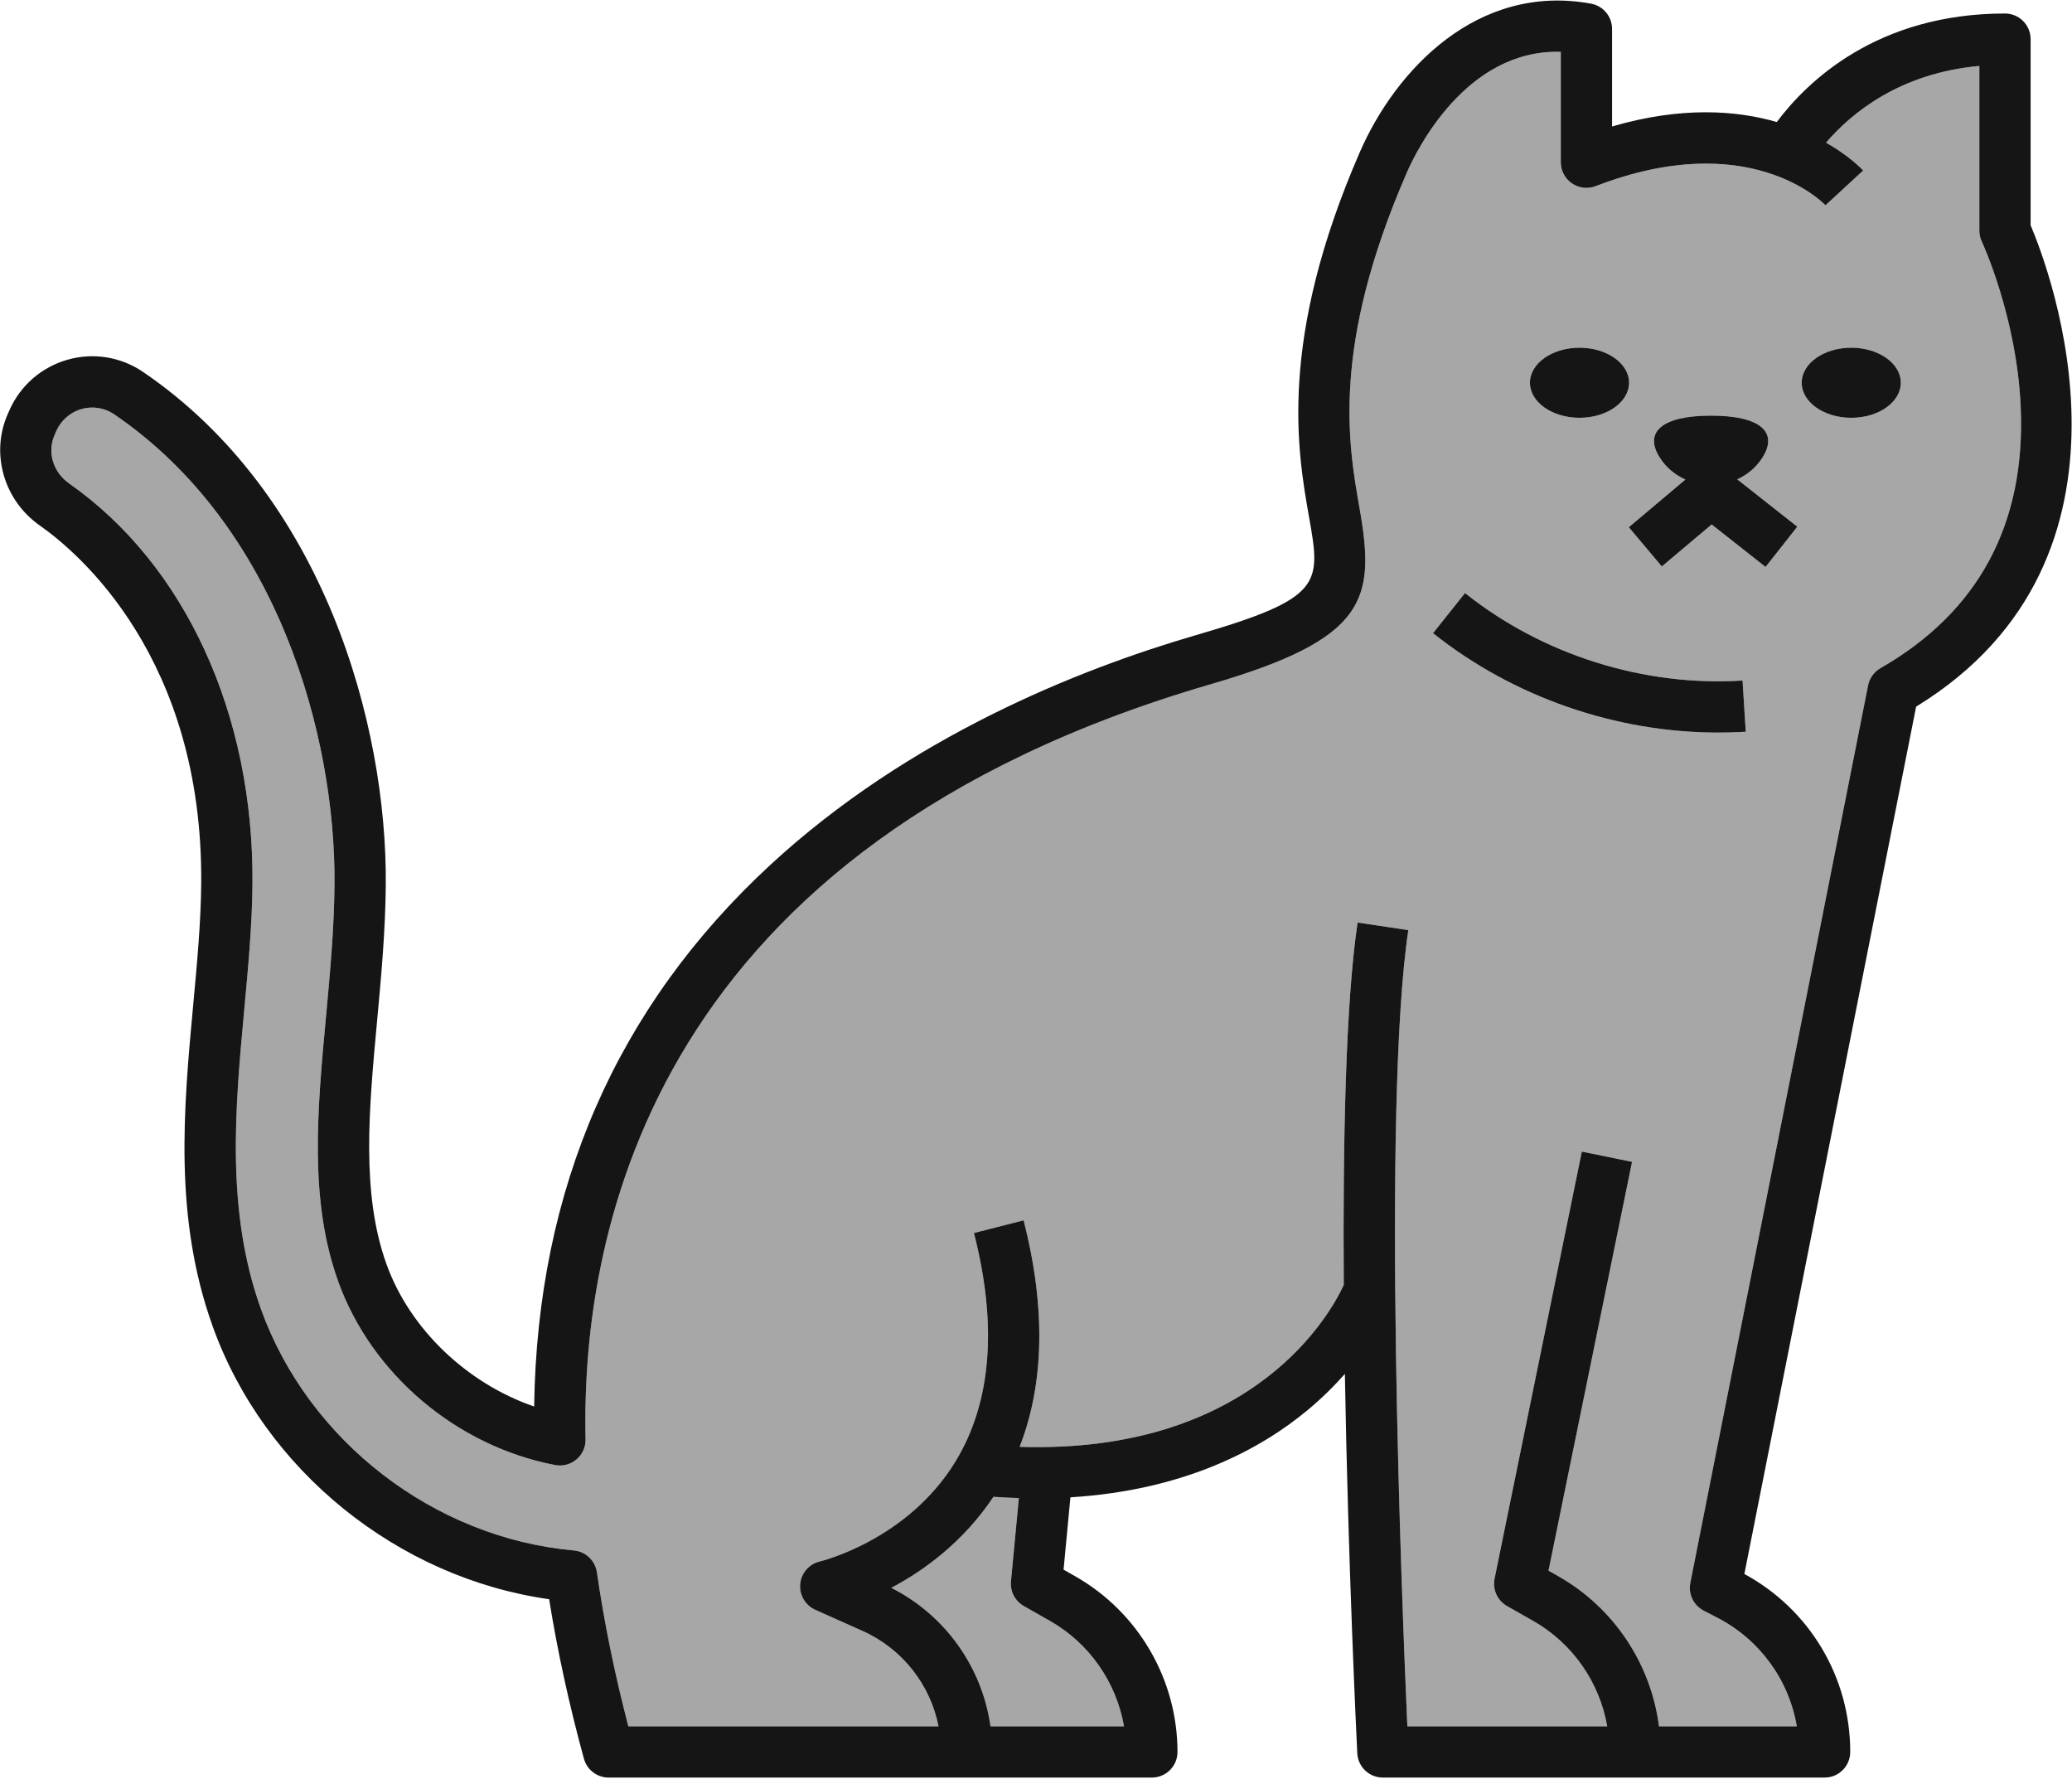 <svg width="1482" height="1272" viewBox="0 0 1482 1272" fill="none" xmlns="http://www.w3.org/2000/svg">
<path d="M1047.85 424.08C1103.28 468.288 1175.64 491.084 1246.36 486.655L1248.65 523.258C1242.11 523.668 1235.54 523.863 1228.98 523.863C1155.69 523.863 1082.31 498.474 1024.99 452.753L1047.85 424.08ZM1129.74 248.628C1149.32 248.628 1165.19 259.864 1165.19 273.692C1165.19 287.543 1149.32 298.757 1129.74 298.757C1110.16 298.757 1094.29 287.543 1094.29 273.692C1094.29 259.864 1110.16 248.628 1129.74 248.628ZM1223.86 297.223C1259.09 297.223 1272.25 309.02 1260.51 327.343C1255.96 334.452 1249.64 339.552 1242.56 342.771L1285.53 376.63L1262.83 405.433L1224.26 375.031L1188.62 405.065L1165 377.019L1205.48 342.901C1198.27 339.681 1191.85 334.539 1187.22 327.343C1175.49 309.02 1188.65 297.223 1223.86 297.223V297.223ZM1324.11 248.628C1343.69 248.628 1359.56 259.864 1359.56 273.692C1359.56 287.543 1343.69 298.757 1324.11 298.757C1304.53 298.757 1288.66 287.543 1288.66 273.692C1288.66 259.864 1304.53 248.628 1324.11 248.628ZM671.284 1234.49C665.391 1204.67 645.366 1178.98 616.969 1166.27L583.11 1151.15C575.901 1147.93 571.565 1140.45 572.347 1132.61C573.127 1124.74 578.849 1118.26 586.55 1116.53C587.114 1116.38 649.182 1101.38 683.492 1044.92C709.099 1002.77 713.515 947.864 696.622 881.702L732.155 872.627C748.02 934.77 747.034 989.091 729.3 1034.64C897.966 1039.93 952.644 937.45 961.138 918.824C960.414 816.924 962.474 716.881 971.028 659.687L1007.3 665.132C988.326 791.989 1002.89 1151.06 1006.61 1234.49H1056.28H1149.56C1144.11 1203.07 1124.87 1175.17 1096.65 1159.12L1077.89 1148.45C1070.99 1144.51 1067.4 1136.6 1068.99 1128.83L1131.4 823.471L1167.33 830.817L1107.58 1123.14L1114.8 1127.27C1154.46 1149.83 1180.87 1189.87 1186.61 1234.49H1285.16C1279.53 1201.34 1258.77 1172.52 1228.2 1156.72L1218.57 1151.75C1211.32 1147.99 1207.42 1139.91 1209 1131.89L1336.13 490.155C1337.17 484.948 1340.4 480.453 1344.99 477.817C1415.1 437.584 1448.86 374.836 1445.32 291.324C1442.58 226.718 1417.74 173.261 1417.48 172.743C1416.33 170.301 1415.73 167.6 1415.73 164.899V47.139C1358.53 52.346 1323.95 81.17 1306.09 102C1322.8 111.55 1331.65 120.863 1332.63 121.9L1305.68 146.77C1303.57 144.567 1250.63 90.959 1141.29 133.115C1135.67 135.297 1129.31 134.541 1124.32 131.127C1119.34 127.713 1116.36 122.052 1116.36 116.002V37.07C1048.56 34.995 1013.05 107.791 1006.28 123.326C952.056 247.828 964.308 317.361 972.414 363.363C983.972 428.92 977.777 456.772 865.868 489.312C469.116 604.739 415.482 877.122 418.823 1029.22C418.946 1034.77 416.558 1040.06 412.331 1043.63C408.1 1047.19 402.484 1048.68 397.046 1047.65C326.602 1034.16 265.7 982.631 241.89 916.318C221.005 858.172 226.917 794.409 233.177 726.929C236.053 695.836 239.014 663.922 239.258 632.224C240.073 527.233 199.267 376.263 81.581 296.207C74.765 291.605 66.284 290.244 58.312 292.491C50.276 294.781 43.722 300.464 40.328 308.091L39.12 310.814C33.592 323.216 37.86 337.585 49.488 345.731C132.514 403.942 181.522 510.877 180.582 631.77C180.353 661.07 177.633 690.434 174.75 721.505C168.177 792.421 161.379 865.735 186.667 936.153C220.536 1030.45 310.456 1099.81 410.43 1108.71C418.896 1109.49 425.737 1115.95 426.95 1124.38C432.082 1159.94 439.632 1196.93 449.418 1234.49H621.485H671.284" fill="#A7A7A7"/>
<path d="M732.277 1148.45C726.005 1144.88 722.409 1137.96 723.09 1130.79L728.728 1071.26C722.806 1071.09 716.746 1070.79 710.57 1070.35C688.983 1102.73 660.761 1123.18 637.5 1135.44C676.095 1154.92 702.486 1192.15 708.462 1234.48H803.944C798.496 1203.05 779.254 1175.18 751.044 1159.12L732.277 1148.45" fill="#A7A7A7"/>
<path d="M1324.11 298.77C1343.69 298.77 1359.56 287.546 1359.56 273.683C1359.56 259.861 1343.69 248.637 1324.11 248.637C1304.53 248.637 1288.66 259.861 1288.66 273.683C1288.66 287.546 1304.53 298.77 1324.11 298.77Z" fill="#151516"/>
<path d="M1129.74 298.77C1149.32 298.77 1165.19 287.546 1165.19 273.683C1165.19 259.861 1149.32 248.637 1129.74 248.637C1110.16 248.637 1094.29 259.861 1094.29 273.683C1094.29 287.546 1110.16 298.77 1129.74 298.77Z" fill="#151516"/>
<path d="M1205.48 342.913L1165 377.011L1188.62 405.069L1224.26 375.031L1262.82 405.429L1285.52 376.631L1242.56 342.773C1249.64 339.553 1255.96 334.453 1260.51 327.334C1272.25 309.035 1259.09 297.216 1223.86 297.216C1188.65 297.216 1175.49 309.035 1187.22 327.334C1191.85 334.553 1198.27 339.693 1205.48 342.913" fill="#151516"/>
<path d="M426.95 1124.37C425.737 1115.96 418.898 1109.48 410.429 1108.71C310.456 1099.8 220.537 1030.45 186.668 936.157C161.379 865.733 168.178 792.419 174.75 721.492C177.632 690.441 180.354 661.076 180.584 631.777C181.521 510.879 132.514 403.952 49.488 345.747C37.86 337.579 33.592 323.236 39.121 310.82L40.328 308.083C43.724 300.484 50.276 294.791 58.313 292.492C66.284 290.236 74.766 291.594 81.581 296.214C199.266 376.273 240.073 527.236 239.26 632.215C239.013 663.923 236.054 695.85 233.179 726.923C226.918 794.412 221.005 858.179 241.89 916.317C265.701 982.624 326.6 1034.17 397.047 1047.64C402.487 1048.69 408.101 1047.2 412.332 1043.63C416.559 1040.06 418.946 1034.76 418.823 1029.22C415.481 877.142 469.116 604.755 865.869 489.331C977.777 456.769 983.97 428.915 972.412 363.353C964.309 317.368 952.057 247.842 1006.28 123.331C1013.05 107.783 1048.56 34.995 1116.36 37.075V116.017C1116.36 122.061 1119.33 127.71 1124.32 131.127C1129.31 134.543 1135.67 135.287 1141.29 133.119C1250.63 90.944 1303.57 144.572 1305.68 146.783L1332.63 121.907C1331.65 120.856 1322.8 111.55 1306.09 102.002C1323.95 81.156 1358.53 52.338 1415.73 47.148V164.893C1415.73 167.608 1416.33 170.302 1417.48 172.732C1417.74 173.28 1442.58 226.732 1445.32 291.331C1448.86 374.849 1415.1 437.587 1344.99 477.813C1340.4 480.463 1337.17 484.952 1336.13 490.163L1209 1131.9C1207.42 1139.89 1211.32 1148 1218.57 1151.76L1228.2 1156.73C1258.77 1172.52 1279.53 1201.34 1285.16 1234.47H1186.61C1180.87 1189.86 1154.46 1149.84 1114.8 1127.26L1107.58 1123.14L1167.33 830.828L1131.4 823.492L1068.99 1128.84C1067.4 1136.61 1070.99 1144.51 1077.89 1148.46L1096.65 1159.12C1124.87 1175.17 1144.11 1203.07 1149.56 1234.47H1056.28H1006.61C1002.89 1151.06 988.326 791.981 1007.3 665.127L971.028 659.696C962.474 716.872 960.414 816.923 961.138 918.814C952.644 937.449 897.964 1039.93 729.3 1034.63C747.034 989.084 748.02 934.777 732.156 872.631L696.621 881.719C713.516 947.872 709.099 1002.77 683.492 1044.92C649.183 1101.38 587.115 1116.4 586.55 1116.53C578.85 1118.28 573.128 1124.74 572.346 1132.6C571.564 1140.44 575.9 1147.93 583.112 1151.15L616.97 1166.28C645.366 1178.98 665.393 1204.67 671.283 1234.47H621.485H449.418C439.632 1196.92 432.083 1159.95 426.95 1124.37V1124.37ZM803.945 1234.47H708.461C702.487 1192.14 676.097 1154.94 637.502 1135.45C660.763 1123.19 688.982 1102.73 710.57 1070.35C716.748 1070.78 722.807 1071.09 728.729 1071.27L723.09 1130.78C722.411 1137.97 726.007 1144.89 732.276 1148.46L751.044 1159.12C779.254 1175.17 798.495 1203.07 803.945 1234.47V1234.47ZM691.413 1271.13H823.858C833.986 1271.13 842.194 1262.94 842.194 1252.8C842.194 1201.01 814.223 1152.9 769.185 1127.26L760.717 1122.44L765.615 1070.72C848.01 1065.68 902.329 1035.73 935.142 1008.46C945.608 999.792 954.437 990.945 961.92 982.471C964.263 1119.44 970.314 1244.08 970.787 1253.7C971.271 1263.46 979.326 1271.13 989.101 1271.13H1056.28H1169.48H1305.05C1315.17 1271.13 1323.38 1262.94 1323.38 1252.8C1323.38 1199.41 1294.43 1150.91 1247.66 1125.53L1370.51 505.317C1544.58 398.652 1465.7 192.419 1452.4 161.083V28.009C1452.4 17.871 1444.2 9.659 1434.07 9.659C1342.58 9.659 1292.52 58.316 1270.85 87.243C1241.81 78.878 1202.58 75.988 1153.03 90.44V20.674C1153.03 11.827 1146.71 4.229 1138.02 2.63C1056.57 -12.348 998.045 50.411 972.659 108.681C914.023 243.331 927.968 322.448 936.298 369.725C944.751 417.703 946.514 427.689 855.625 454.12C771.318 478.645 650.057 527.039 551.163 618.31C441.04 719.937 384.218 850.186 382.057 1005.79C334.096 989.303 293.123 950.5 276.41 903.923C258.275 853.448 263.82 793.624 269.711 730.12C272.641 698.477 275.672 665.762 275.932 632.499C276.817 518.477 231.845 354.046 102.201 265.886C86.377 255.134 66.707 251.981 48.275 257.236C29.759 262.513 14.653 275.608 6.816 293.192L5.609 295.93C-6.946 324.112 2.655 357.682 28.436 375.769C55.841 394.974 145.165 470.193 143.912 631.492C143.695 659.259 141.041 687.835 138.234 718.12C131.289 793.01 124.113 870.463 152.153 948.551C189.125 1051.49 284.685 1128.35 392.777 1143.59C398.694 1180.62 407.046 1218.92 417.656 1257.66C419.837 1265.61 427.079 1271.13 435.342 1271.13H621.485H691.413" fill="#151516"/>
<path d="M1248.65 523.268L1246.36 486.653C1175.64 491.093 1103.28 468.297 1047.85 424.091L1024.98 452.767C1082.3 498.473 1155.68 523.863 1228.97 523.863C1235.53 523.863 1242.11 523.671 1248.65 523.268" fill="#151516"/>
</svg>
